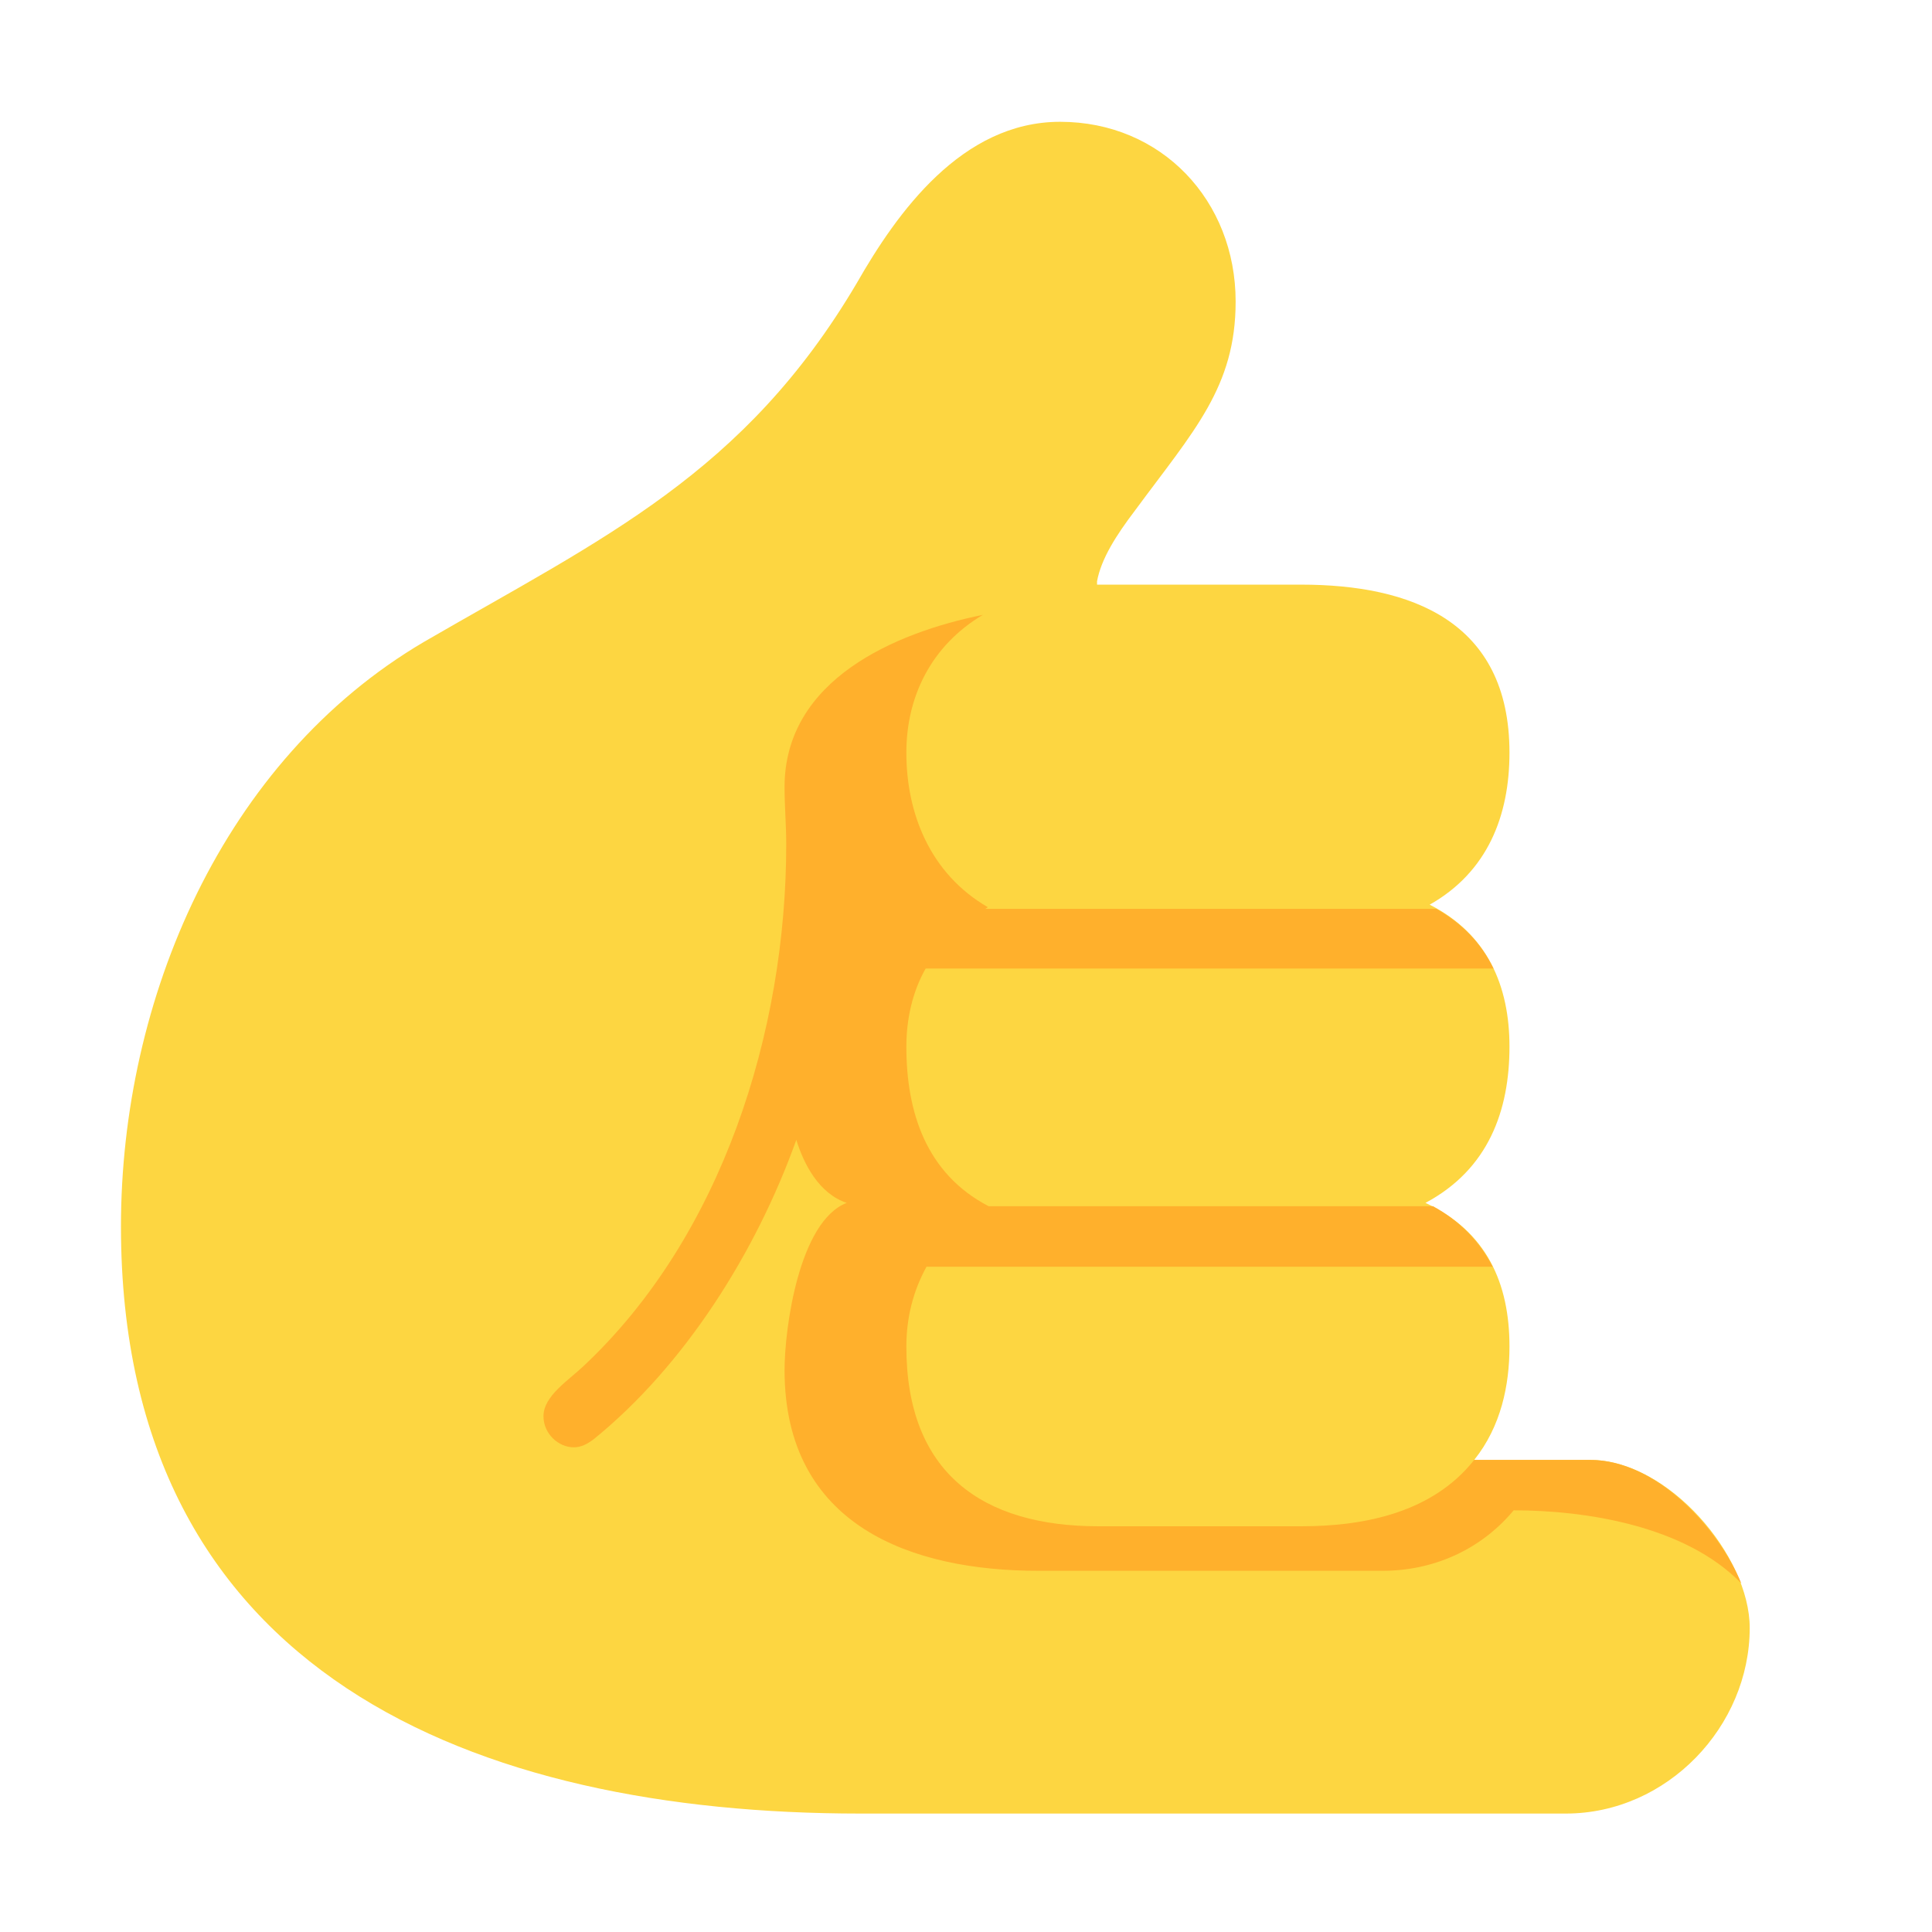 <svg version="1.1" xmlns="http://www.w3.org/2000/svg" viewBox="0 0 2300 2300"><g transform="scale(1,-1) translate(-256, -1869)">
		<path d="M2120-290c121 0 219 104 219 221 0 86-97 200-190 200l-138 0c32 40 42 89 42 135 0 75-27 137-100 171 75 40 100 110 100 186 0 72-26 134-95 169 69 39 95 106 95 181 0 157-118 200-248 200l-243 0 0 4c5 27 23 55 45 84 70 95 120 147 120 249 0 120-88 214-209 214-117 0-194-108-242-192-134-227-301-303-515-427-240-141-361-426-361-696 0-534 423-699 880-699l840 0 z" fill="#FDD641"/>
		<path d="M2329-16c-27 66-101 147-180 147l-138 0c-49-62-129-79-206-79l-241 0c-138 0-229 63-229 214 0 34 8 66 24 95l674 0c-16 31-40 55-71 72l-529 0c-75 39-98 113-98 190 0 32 7 65 23 93l676 0c-15 31-38 54-68 71l-537 0 3 2c-69 40-97 112-97 184 0 66 29 127 91 164-104-21-236-77-236-205 0-23 2-45 2-68 0-224-77-467-241-621-19-18-48-36-48-60 0-21 18-37 36-37 9 0 16 4 23 9 109 88 194 223 242 357 9-29 27-64 60-75-57-22-74-150-74-199 0-186 152-239 302-239l410 0c59 0 116 24 156 72 85 0 204-18 271-87 z" fill="#FFB02C"/>
	</g></svg>
